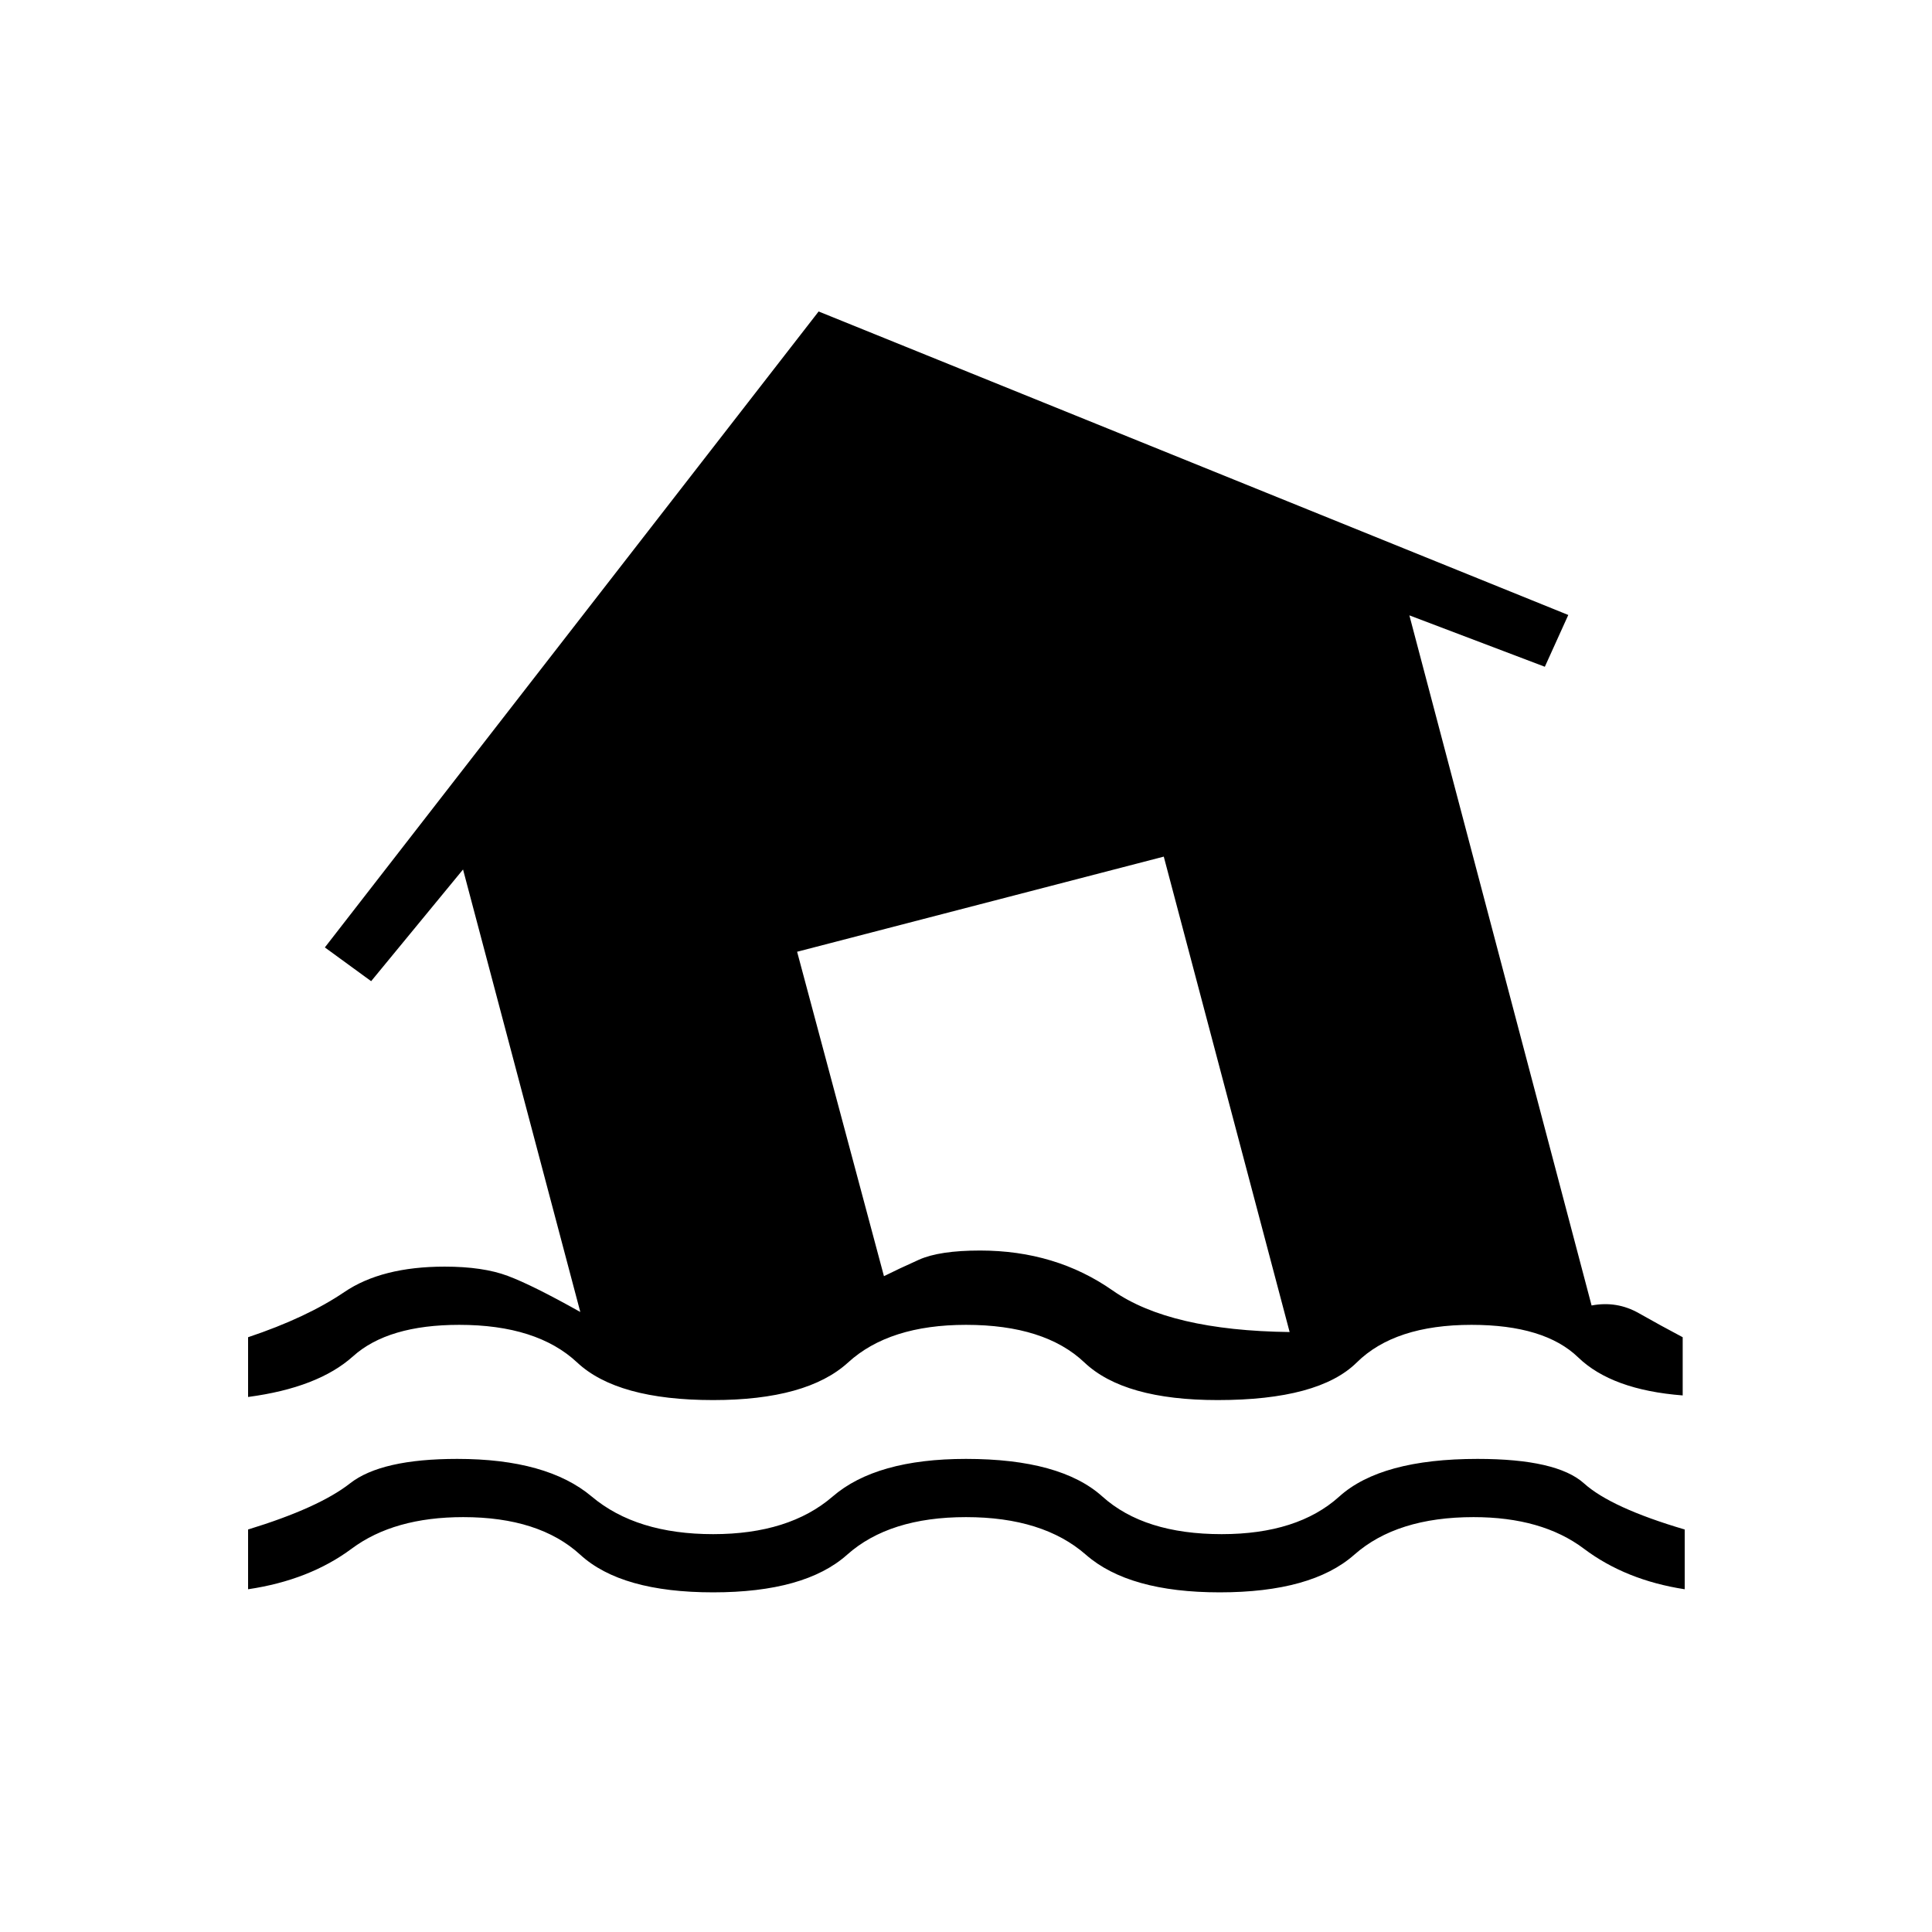 <svg xmlns="http://www.w3.org/2000/svg" height="20" viewBox="0 -960 960 960" width="20"><path d="M123.27-170.31V-200q35.15-10.77 50.65-22.92 15.5-12.16 53.27-12.16 44.62 0 66.83 18.7 22.21 18.69 60.33 18.69 37.73 0 59.38-18.69 21.65-18.7 66.27-18.7 47 0 67.77 18.7 20.77 18.69 59.27 18.69 37.73 0 58.44-18.69 20.71-18.7 68.71-18.7 39.39 0 52.89 12.16 13.5 12.15 50.04 22.92v29.69q-29.31-4.5-50.12-20.17-20.81-15.67-54.81-15.67-38.11 0-59.27 18.69-21.15 18.69-66.88 18.69-45.12 0-66.46-18.69-21.35-18.69-59.58-18.69-38.12 0-59.08 18.69t-66.57 18.69q-45.62 0-66.02-18.69-20.41-18.69-58.14-18.69-34.38 0-55.44 15.67-21.06 15.67-51.48 20.17Zm0-95.54v-29.69q29.15-9.77 47.79-22.42 18.63-12.66 49.9-12.66 19.04 0 31.33 4.6t36.06 17.94l-58.27-219.88-45.66 55.5-23-16.77 245.35-316 372.5 150.81-11.65 25.73-67.31-25.54 90.54 342.92q12.53-2.38 23.48 3.83 10.94 6.21 21.79 11.94v28.92q-35.2-2.73-51.93-18.9-16.73-16.17-53-16.17-38.11 0-57.02 18.69-18.9 18.69-69.13 18.69-46.5 0-66.21-18.69-19.71-18.69-58.83-18.69-38.12 0-58.58 18.69t-67.07 18.69q-47.62 0-67.58-18.69t-58.58-18.69q-35.38 0-52.75 15.61-17.36 15.62-52.17 20.23Zm517.54-32.27-62.54-236.23-182.19 47.27 43.15 161.2q7.23-3.62 17.4-8.18 10.18-4.56 30.37-4.56 37.54 0 65.92 19.89 28.39 19.88 87.89 20.61Z"/></svg>